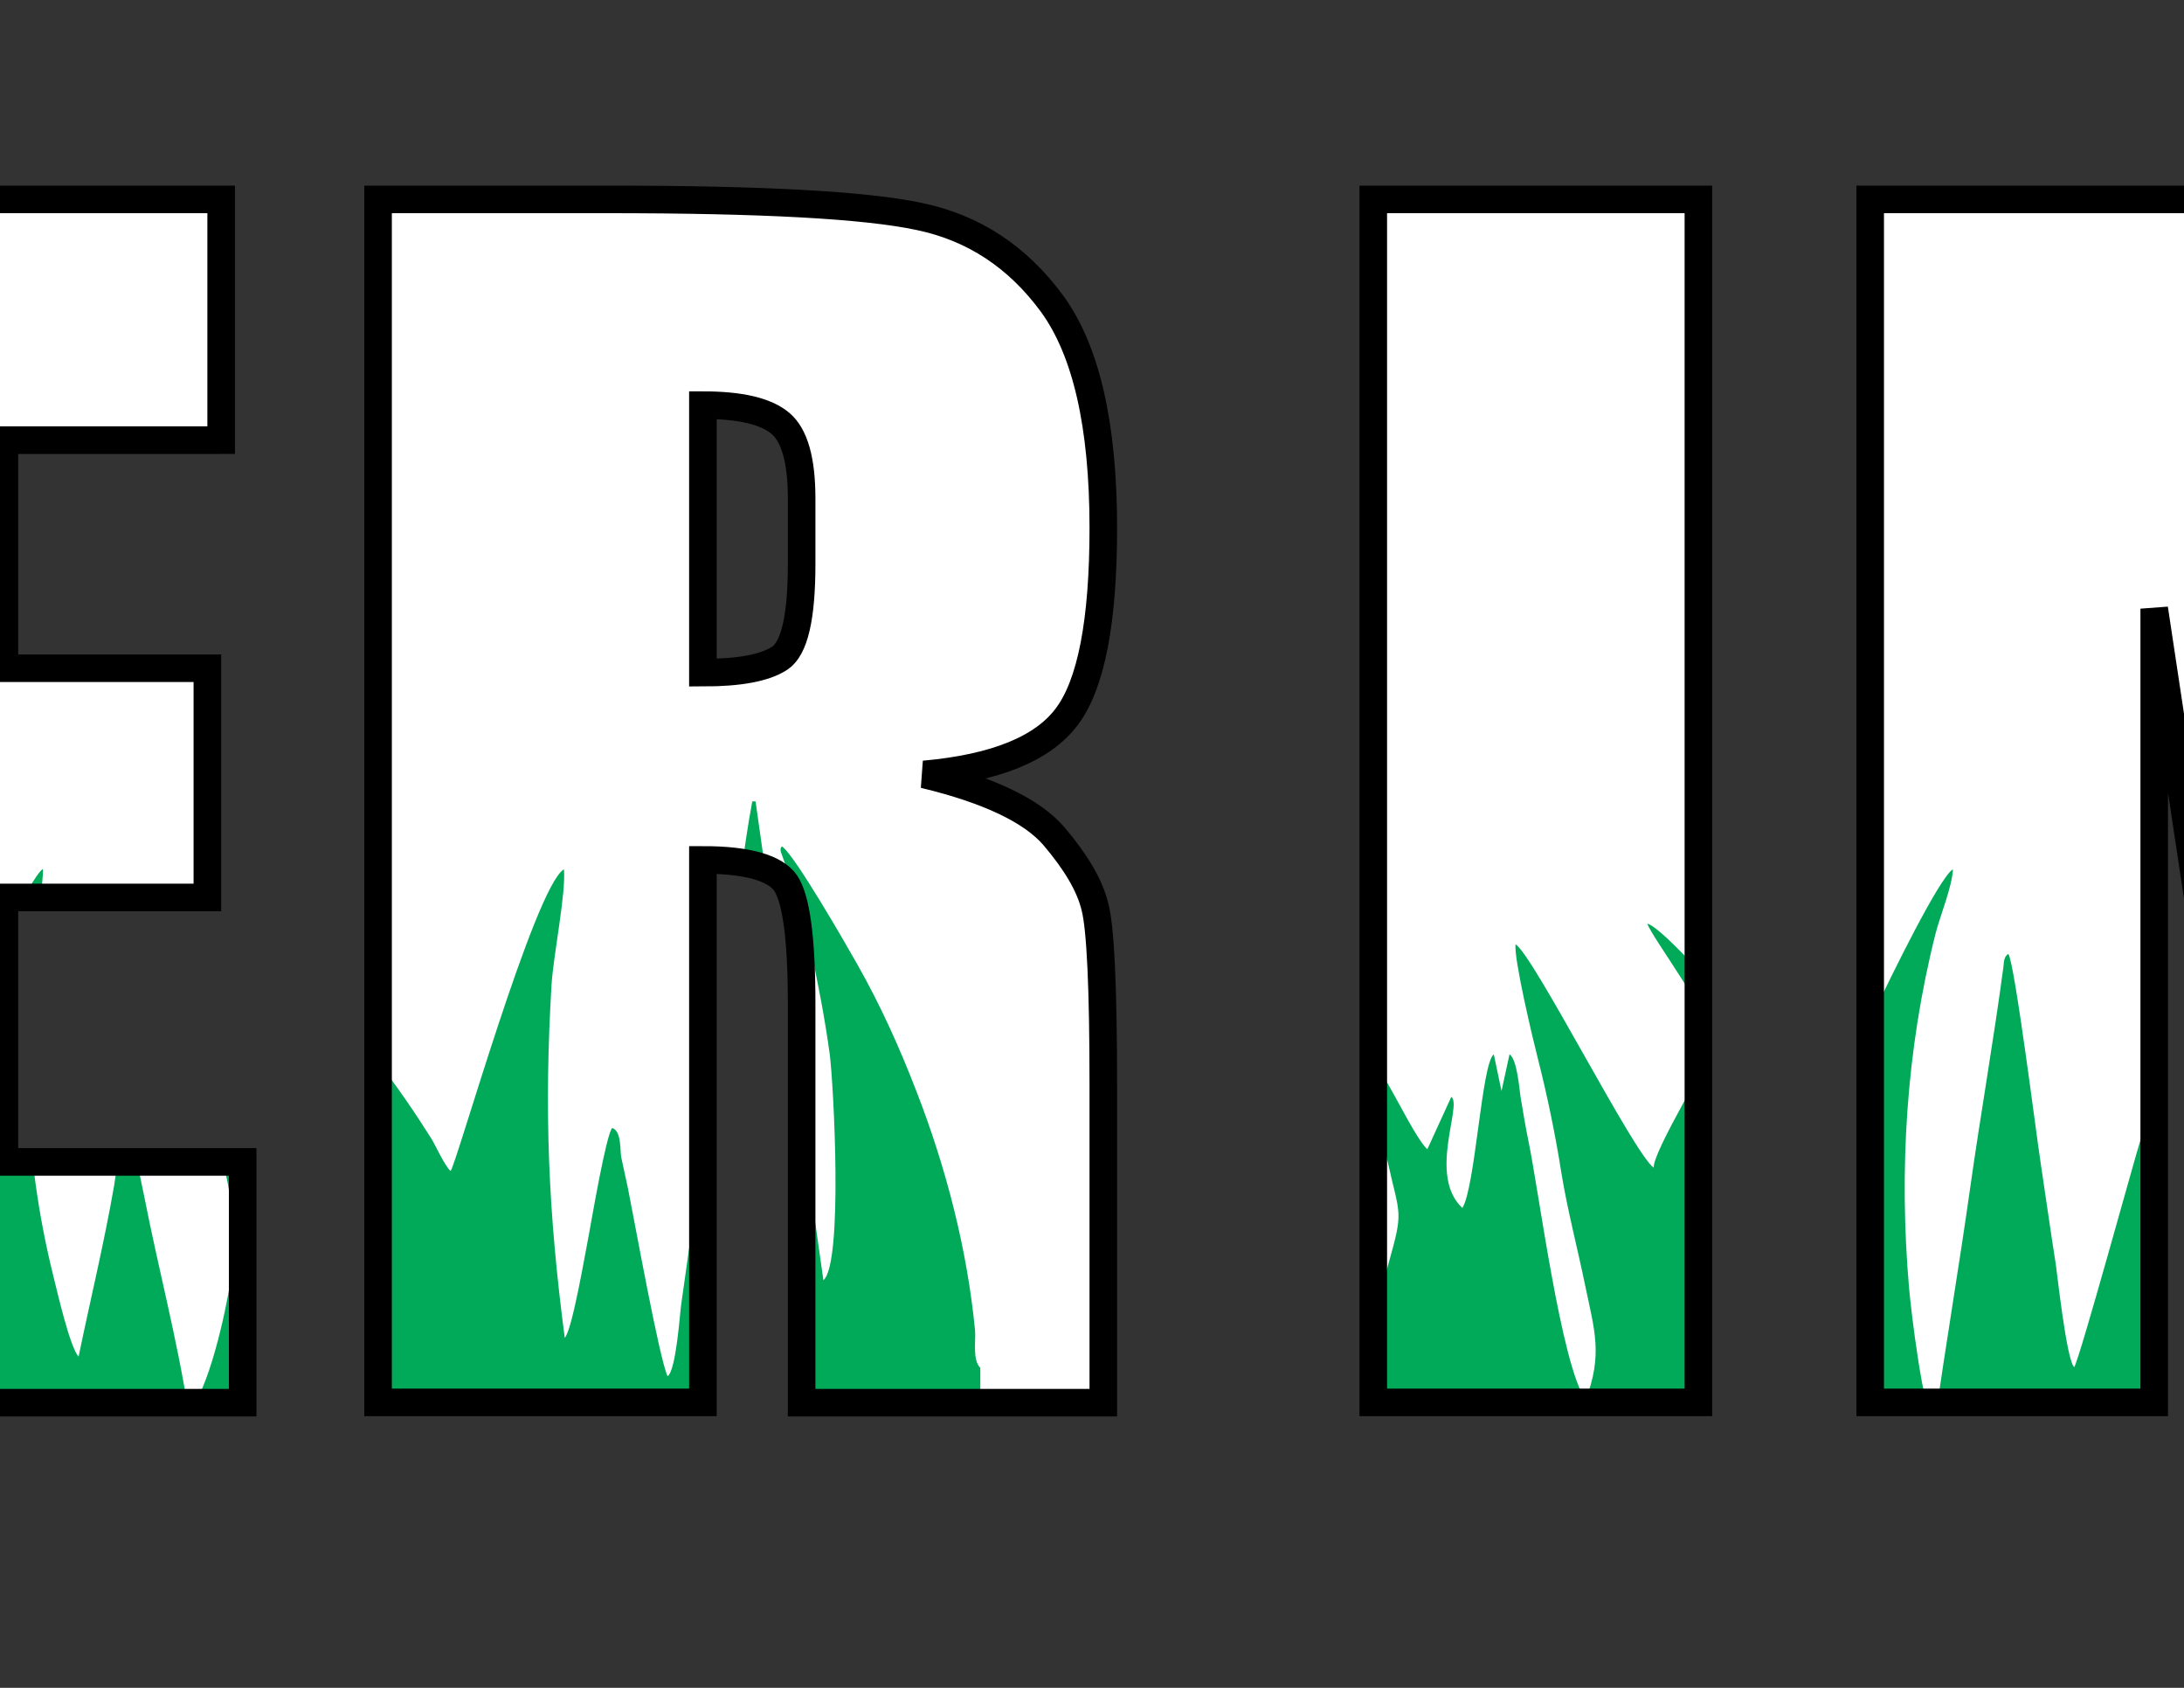 <?xml version="1.0" encoding="utf-8"?>
<!-- Generator: Adobe Illustrator 19.2.0, SVG Export Plug-In . SVG Version: 6.00 Build 0)  -->
<svg version="1.1" id="Layer_1" xmlns="http://www.w3.org/2000/svg" xmlns:xlink="http://www.w3.org/1999/xlink" x="0px" y="0px"
	 viewBox="0 0 792 612" style="enable-background:new 0 0 792 612;" xml:space="preserve">
<rect x="0" y="0" width="792" height="612" fill="#333333" stroke="none"/>
<style type="text/css">
	.st0{fill:#FFFFFF;}
	.st1{clip-path:url(#SVGID_2_);fill-rule:evenodd;clip-rule:evenodd;fill:#00AA59;}
	.st2{fill:none;stroke:#000000;stroke-width:10;stroke-miterlimit:2.613;}
	.st3{clip-path:url(#SVGID_4_);fill-rule:evenodd;clip-rule:evenodd;fill:#00AA59;}
	.st4{fill:#00AA59;}
</style>
<path class="st0" d="M-1332.9,232.9h-117.8v-39.6c0-24.9-1.1-40.6-3.3-46.9c-2.3-6.3-7.5-9.4-16-9.4c-7.4,0-12.2,2.7-14.9,8.1
	c-2.6,5.3-3.9,19.2-3.9,41.5v209.3c0,19.6,1.3,32.5,3.9,38.7c2.7,6.2,7.8,9.3,15.7,9.3c8.6,0,14.4-3.5,17.6-10.5
	c3.1-7.1,4.6-20.7,4.6-41v-51.7h-23.8v-66.3h137.9v234.2h-74.1l-10.9-31.3c-8,13.5-18.1,23.5-30.4,30.4
	c-12.2,6.7-26.7,10.1-43.3,10.1c-19.8,0-38.3-4.7-55.5-13.9c-17.3-9.3-30.4-20.7-39.4-34.4c-9-13.6-14.5-28-16.8-43
	c-2.2-15-3.3-37.5-3.3-67.5V229.4c0-41.7,2.3-71.9,7-90.8c4.7-18.9,18.1-36.2,40.2-51.9c22.1-15.7,50.6-23.6,85.8-23.6
	c34.5,0,63.1,6.8,85.9,20.5c22.7,13.6,37.6,29.9,44.5,48.7c6.9,18.8,10.3,46,10.3,81.8V232.9L-1332.9,232.9z M-1272.1,72.3h83.4
	c55.6,0,93.2,2,112.9,6.2c19.7,4.1,35.7,14.7,48.1,31.6c12.4,17,18.6,44.1,18.6,81.3c0,33.9-4.4,56.7-13.2,68.4
	c-8.7,11.7-26,18.7-51.8,21c23.3,5.6,39.1,13.1,47.1,22.4c7.9,9.3,13,17.8,14.9,25.7c2,7.8,3,29.3,3,64.6v115.1h-109.4V363.6
	c0-23.4-2-37.8-5.8-43.4c-3.8-5.5-13.9-8.4-30-8.4v196.7h-117.9V72.3L-1272.1,72.3z M-1154.3,146.9v97c13.2,0,22.4-1.7,27.8-5.2
	c5.3-3.5,8-14.9,8-34.1v-23.9c0-13.9-2.6-22.9-7.7-27.2C-1131.3,149.1-1140.7,146.9-1154.3,146.9L-1154.3,146.9z M-948.3,72.3h196.5
	v87.3h-78.6v82.7h73.6v83.1h-73.6v95.9h86.4v87.3h-204.3V72.3L-948.3,72.3z M-695,72.3h196.5v87.3h-78.6v82.7h73.6v83.1h-73.6v95.9
	h86.4v87.3H-695V72.3L-695,72.3z M-178.7,72.3v436.2h-103.3l-61.3-198.3v198.3h-98.5V72.3h98.5l66.1,196.5V72.3H-178.7L-178.7,72.3z
	 M-116.2,72.3H80.2v87.3H1.6v82.7h73.6v83.1H1.6v95.9h86.4v87.3h-204.3V72.3L-116.2,72.3z M137.1,72.3h83.4c55.6,0,93.2,2,112.9,6.2
	c19.7,4.1,35.7,14.7,48.1,31.6c12.4,17,18.6,44.1,18.6,81.3c0,33.9-4.4,56.7-13.2,68.4c-8.7,11.7-26,18.7-51.8,21
	c23.3,5.6,39.1,13.1,47.1,22.4c7.9,9.3,13,17.8,14.9,25.7c2,7.8,3,29.3,3,64.6v115.1H290.7V363.6c0-23.4-2-37.8-5.8-43.4
	c-3.8-5.5-13.9-8.4-30-8.4v196.7H137.1V72.3L137.1,72.3z M254.9,146.9v97c13.2,0,22.4-1.7,27.8-5.2c5.4-3.5,8-14.9,8-34.1v-23.9
	c0-13.9-2.6-22.9-7.7-27.2C277.8,149.1,268.5,146.9,254.9,146.9L254.9,146.9z"/>
<g>
	<defs>
		<path id="SVGID_1_" d="M-1332.9,232.9h-117.8v-39.6c0-24.9-1.1-40.6-3.3-46.9c-2.3-6.3-7.5-9.4-16-9.4c-7.4,0-12.2,2.7-14.9,8.1
			c-2.6,5.3-3.9,19.2-3.9,41.5v209.3c0,19.6,1.3,32.5,3.9,38.7c2.7,6.2,7.8,9.3,15.7,9.3c8.6,0,14.4-3.5,17.6-10.5
			c3.1-7.1,4.6-20.7,4.6-41v-51.7h-23.8v-66.3h137.9v234.2h-74.1l-10.9-31.3c-8,13.5-18.1,23.5-30.4,30.4
			c-12.2,6.7-26.7,10.1-43.3,10.1c-19.8,0-38.3-4.7-55.5-13.9c-17.3-9.3-30.4-20.7-39.4-34.4c-9-13.6-14.5-28-16.8-43
			c-2.2-15-3.3-37.5-3.3-67.5V229.4c0-41.7,2.3-71.9,7-90.8c4.7-18.9,18.1-36.2,40.2-51.9c22.1-15.7,50.6-23.6,85.8-23.6
			c34.5,0,63.1,6.8,85.9,20.5c22.7,13.6,37.6,29.9,44.5,48.7c6.9,18.8,10.3,46,10.3,81.8V232.9L-1332.9,232.9z M-1272.1,72.3h83.4
			c55.6,0,93.2,2,112.9,6.2c19.7,4.1,35.7,14.7,48.1,31.6c12.4,17,18.6,44.1,18.6,81.3c0,33.9-4.4,56.7-13.2,68.4
			c-8.7,11.7-26,18.7-51.8,21c23.3,5.6,39.1,13.1,47.1,22.4c7.9,9.3,13,17.8,14.9,25.7c2,7.8,3,29.3,3,64.6v115.1h-109.4V363.6
			c0-23.4-2-37.8-5.8-43.4c-3.8-5.5-13.9-8.4-30-8.4v196.7h-117.9V72.3L-1272.1,72.3z M-1154.3,146.9v97c13.2,0,22.4-1.7,27.8-5.2
			c5.3-3.5,8-14.9,8-34.1v-23.9c0-13.9-2.6-22.9-7.7-27.2C-1131.3,149.1-1140.7,146.9-1154.3,146.9L-1154.3,146.9z M-948.3,72.3
			h196.5v87.3h-78.6v82.7h73.6v83.1h-73.6v95.9h86.4v87.3h-204.3V72.3L-948.3,72.3z M-695,72.3h196.5v87.3h-78.6v82.7h73.6v83.1
			h-73.6v95.9h86.4v87.3H-695V72.3L-695,72.3z M-178.7,72.3v436.2h-103.3l-61.3-198.3v198.3h-98.5V72.3h98.5l66.1,196.5V72.3H-178.7
			L-178.7,72.3z M-116.2,72.3H80.2v87.3H1.6v82.7h73.6v83.1H1.6v95.9h86.4v87.3h-204.3V72.3L-116.2,72.3z M137.1,72.3h83.4
			c55.6,0,93.2,2,112.9,6.2c19.7,4.1,35.7,14.7,48.1,31.6c12.4,17,18.6,44.1,18.6,81.3c0,33.9-4.4,56.7-13.2,68.4
			c-8.7,11.7-26,18.7-51.8,21c23.3,5.6,39.1,13.1,47.1,22.4c7.9,9.3,13,17.8,14.9,25.7c2,7.8,3,29.3,3,64.6v115.1H290.7V363.6
			c0-23.4-2-37.8-5.8-43.4c-3.8-5.5-13.9-8.4-30-8.4v196.7H137.1V72.3L137.1,72.3z M254.9,146.9v97c13.2,0,22.4-1.7,27.8-5.2
			c5.4-3.5,8-14.9,8-34.1v-23.9c0-13.9-2.6-22.9-7.7-27.2C277.8,149.1,268.5,146.9,254.9,146.9L254.9,146.9z"/>
	</defs>
	<clipPath id="SVGID_2_">
		<use xlink:href="#SVGID_1_"  style="overflow:visible;"/>
	</clipPath>
	<path class="st1" d="M-1456.3,479c-4.7-6.3-9-13-13.4-19.4c-3.6-5.3-3.1-6-3.1-12c0-22,3.3-40.3,7-62c6.4,7.4,11.3,34.5,12.6,44.4
		C-1451.5,444.4-1451.6,465-1456.3,479L-1456.3,479z M-872.8,479.9c-1.2-7.3,0-27.5,5.7-32.6L-872.8,479.9L-872.8,479.9z
		 M-41.8,479.8c0.6-1.5-7-43.8-7.9-49.3c-2.2-12.9-2.4-11.1,8-21.7c4.9-5,13.6-13.2,19.8-16.9c-1.1,6.7-4.7,14.5-6.6,21.3
		C-35.4,437.9-37.4,455-41.8,479.8L-41.8,479.8z M-828,472.4c-0.7-9.1-3.1-18.3-4.3-27.4c-0.6-4.7-7.8-36.5-5.2-39.5
		c3.9-4.5,28.6-24.2,34-26.6c-0.6,6.1-5.9,16.3-7.9,22.8c-2.4,7.7-4.8,15.2-6.6,23c-1.8,7.7-3.7,15.7-5.3,23.5
		c-0.9,4.2-1.4,8.3-2.1,12.5l-1.6,10.3C-827.6,472.3-827.3,471.8-828,472.4L-828,472.4z M-1617.2,535.5v128.1H355.5V496
		c-2.9-3-1.6-9.6-1.9-13.5c-2.8-29.1-10.4-59-21.5-87.4c-6-15.5-12.9-30.8-21.3-45.6c-3.5-6.2-22.4-39.2-27.2-42.6
		c-0.7,0.6-0.6,1.2-0.4,2.1l2.4,6.7c3,9.2,6.1,18.1,8.2,27.6c2.8,13,5.3,25.8,7.1,39c1.4,10.9,4.9,75.8-2.3,81.9L274,290.6h-1.2
		c-3.2,17.2-5.1,35.1-7.4,52.3c-2.4,17.5-5,34.8-7.4,52.3l-11,78c-0.4,2.5-1.8,23.8-4.9,25.8c-3-6.1-12.2-57.4-14.4-68.2
		c-0.8-3.6-1.6-7.5-2.4-11.1c-0.5-2.2,0.2-9.6-3.3-10.7c-2.2,2.5-7.4,33-8.4,38.4c-1.2,5.9-6,34.7-8.8,37.7
		c-6-45.6-7.5-82.5-4.8-127.9c0.7-11.1,5.3-33.3,4.5-42c-10.6,6.3-39.2,107.7-41.1,109.4c-2.1-1.8-5.4-9.2-7-11.8
		c-11.9-18.9-25.5-37.1-42.6-55c-3.4-3.6-17.5-18-21.3-19.7c-0.1,2.4,7.4,12,9.3,15.1c3,4.8,6.2,9.9,8.9,15
		c11.3,21.8,20.3,44.3,22.8,66.9c0.6,5.6,4.2,33.7,1.1,36.8c-1.2-2-1.9-8.3-2.5-10.8c-12-45.6-47.6-88.8-103.4-125.5
		c-0.9-0.6-1.6-1.1-2.6-1.7c-2.1-1.2-0.7-0.8-3.1-1.2c1.5,2.5,6.3,6.4,9.1,9.2c37.6,38,57.6,80.9,51.3,123.5
		c-1.4,9.6-7.9,39.8-15.1,46.2c-4.1-26.3-10.8-51.3-15.9-77.3l-4-19.3c-0.3-1.7-0.2-4.5-2.1-5.9c-2.5,2.1-4.3,17.1-4.9,20.7
		c-3.6,20.8-8.6,41.3-12.9,62.1c-3.2-3.4-7.9-24.3-9.3-29.8c-5.3-21.5-8.3-43.1-9-64.9c-0.3-8.5-0.9-17.2-0.2-25.7
		c0.3-3.5,2.8-3.5,5.2-5.7c-3.1,0.3-1.6,0.3-4.9,1.1c-0.2-6.4,6.1-51,5.2-51.8c-5,3.8-21.8,39.6-25,46.9c-1.9,4.3-3.5,8.1-5.3,12.4
		c-3,7.2-2.4,5.3-10.6,9.7c-4.9,2.6-9.8,5.1-14.7,7.7c-3.3,1.8-10.3,6.8-14.9,7.5c-0.1-1.1-6.9-51.5-9.6-53.3
		c-2.5,2.2-9.1,53-10.6,60.5c-1.8,8.9-0.5,6.2-9,12.4c-9,6.5-17.3,13.5-25,20.5c-2.8,2.5-8.1,9.1-10.9,10.8
		c-1.4-1.7-3.6-10.1-4.4-12.5c-5.3-15.7-30.9-77.8-39.8-84.2c-1.2,0.9,4.9,30,5.6,34.1c1.8,11.7,2.4,23.8,3.4,35.8
		c0.2,2.9,0.8,68-4.8,72.7l-1.4-2.2c-2.3-6.6-4.2-21.2-5.7-28.2l-18.5-91.8c-3.4,2.1-5.1,19-5.6,21.5c-3.9,18.1-6.8,36.4-11,54.5
		c-0.4,1.8-0.7,3.5-1,5.4c-0.2,1.3-0.2,2.7-1.1,4c-0.6,0.9-0.5,0.7-1.4,1.2l0.7-129.2c-3.5,2.1-3.7,7.7-4.6,10.5
		c-7.7,24-14.7,48.2-23.5,72c-5.1,13.8-9,27.4-13.5,41.4c-2.6,8-8.9,30.6-12.4,38.4c0,0-0.7,1.2-0.7,1.2c-0.7,0.8-0.6,0.7-1.3,1.1
		l-25.5-150c-2.6,0.6-1.9,3-2.1,4.8c-1.6,12.8-4.1,25.3-6.4,38c-8,42.7-13.3,85.9-21.8,128.6l-4.1-12.5c-7.4-30.2-8.9-60.5-7.7-90.9
		c1.2-31.6,8.4-62.3,18.3-93.4c0.5-1.7,2.1-3.9,0.4-5.4c-17.1,26-32.6,53.2-43.6,80.3c-3.7,9-6.4,18.7-10.4,28.1
		c-9.1-7.5-6.4-19.7-7.1-29.7c-0.7-10.5-0.4-21.5-0.4-32.2c0-6.7,3.7-62.2,2.9-62.9c-2.7,1.9-13.9,35.3-15.5,40.6
		c-2.4,7.8-10.7,36.8-13.2,42c-2.5-1.4-10.8-10.3-13-12.5c-12.5-12.4-27.2-24.3-42.5-35.8c-10.7-8.1-21.2-15.2-32.3-22l-35-20.4
		h-1.5c1.6,2.4,10.9,8.6,14.3,11.4c27.4,22.2,42.3,37.5,61.9,61.1c7,8.4,13.2,18.1,18.6,27.1c5.9,9.8,10.3,19.4,14.6,29.5
		c2.9,6.8,3.9,8.7,2.4,16c-3.3,16.5-5.8,33.2-8.1,49.8c-0.7,5.3-1.9,31.8-4.1,34.2l-1.5-3c-0.3-1-0.4-2-0.6-3.1l-9.2-41.5
		c-1.1-5.6-8.9-45.5-11.3-47.4c-0.2,0.1-0.3,0.3-0.4,0.4c-0.1,0.1-0.3,0.3-0.3,0.4c-1.2,1.7-1.2,3.8-1.6,5.7l-21.9,98.1
		c-4.9-8.9-5.7-27.1-5.6-37.4c0.4-28.8,10.9-58,32-84.7c2.9-3.7,10-11.2,11.1-14.4c-8.3,2.7-31,24.3-37.5,30.9
		c-2.5,2.6-8.9,8.2-10.7,10.4l0.7-99.9c-3.5,1.8-15.3,34.7-17.6,40.3l-48.2,116.9c-0.5,1.2-1.5,3.6-2.9,4.6
		c-5.1-6.9-3.2-61.4-2.1-74.6c0.6-7.2,2.9-17.3,2.1-24.1c-6.6,3.6-26.3,53.8-30.1,64.4c-2.1,5.9-4.4,17.1-7.6,22.2
		c-5.4-5.5-41.3-123.8-46.3-128.5c-2.8,7.5,2.5,67.3-0.3,78.7c-2.4-2.4-5.3-10-7.1-13.2c-7.3-12.8-15.7-25.3-24.8-37.5
		c-5.2-7.1-35-41.7-42.8-45.2c-0.1,1.9,12.6,20.7,14.9,24.6c9.8,17.3,17.2,34.7,21.7,52.7c2.1,8.5,5.7,20.5,5,28.9
		c-8-21.3-23.7-43.2-40.3-61.2c-7.4-8-50.2-47.2-63.4-50.4c1.4,2.6,7.1,7.3,9.8,10c9.8,10,17.7,19.8,25.1,30.4
		c21.7,31.1,29.7,65.9,24.2,99c-1.6,9.7-10.9,41.1-18.7,47.6c-0.1-0.1-0.3-0.3-0.3-0.4c-0.1-0.1-0.2-0.3-0.3-0.4
		c-1-1.7-4.3-19.5-5.8-27c-1-4.9-15.3-81.1-18.2-82.9c-5.7,5.7-6.6,49.3-13,57.7c-2.2-12.1-5.6-24.1-7.4-36.5
		c-3.6-25.8-4.6-52.2-2-78c0.7-7.2,5.2-33.1,5-37.1c-5.4,2.7-23.3,41.6-24.3,44.1c-1.6,3.7-2.9,7.8-4.9,11.5
		c-1.4,2.5-22.1,11.9-27.2,14.5c-3.1,1.6-10.9,5.8-14.1,6.8l-5.8-35.2c-0.4-2-0.7-4-1-6c-0.2-1.5,0.1-3.8-1.7-4.9
		c-2.6,2.2-4.9,26-5.7,30.6c-0.9,5.3-1.7,10.3-2.7,15.6c-0.8,4.4,0.1,10.2-5.7,13.6c-15.5,9.2-30.1,19.5-41.4,30.5
		c-3.1,3-7.7,8.3-11.1,10.8c-2.6-9.3,2.7-72.5,1.8-73.2c-5.3,4-23.8,50.3-27.1,58.7c-7.9,20.3-14.6,42.1-18.7,63.1
		c-1.8-6.6-2-13.6-3.3-20.2c-1.2-6-4-14.9-3.4-20.6c1.5-13.1,5.6-26.7,11.2-39c8-17.5,19.6-34,34.6-50c1.9-2,13.9-13.5,14.4-14.9
		c-5.6,0.9-34.4,23.7-40.7,28.9c-9.5,7.8-17.7,16.4-25.7,24.7c-2.4,2.5-4.9,6.1-7.6,8.2c-3.5-4.9-7.5-17.9-10.2-23.8
		c-3.6-7.7-7.2-15.4-11.6-23.1c-1.9-3.4-22.2-40.6-28.1-43.8c-1.3,1.6,5.6,19.4,6.7,23.1c2.3,7.7,4.3,15.7,6,23.7
		c4.7,21.7,10.9,80.4,4.3,103.1c-2.3,7.9-4.8,16.2-5.6,24.4c-0.9,9.5-1.8,15.2-4.7,24.1c-6.6-25.3-24.2-163.6-29.3-168
		c-2,1.7-12.1,66.6-13.2,74.4c-1.8,12.5-4.8,25-6.3,37.5c-1.5,11.8-3.3,25.7-6.7,37.4c-10.7-27-17.9-55.1-27.5-82.2l-23.9-71.8
		c-0.9-2.7-0.6-8.4-4.7-9.9l0.6,102.7c-2.8-3.9-4.4-8-7-12.1c-7.4-11.8-15.6-23.3-25.3-34.7c-6.1-7.2-36.6-38.6-44.3-41.3l19.5,29
		c5.8,9.8,11.2,20.9,14.7,31.4c8,24.3,10.9,46.7,7.3,72.1c-2.5-4-3.3-12.9-4.5-17.7c-7.1-28-18.1-55.8-33-82.8
		c-4.9-8.9-11.6-22.4-18.4-30.5c-1.7,0.8-1-0.8-1.3,1.9c-0.3,2.8,2.9,12,3.5,14.8c1.3,5.5,2.2,11.2,3,16.7
		c3.9,27.3,6,78.2-3.8,104.5l-24-117.7l-0.7,0.6c-0.7,0.8-0.5-0.1-1,1.8c-3.7,13.3-5.4,28.6-8.3,41.9c-1.4,6.6-6.6,40.9-9.4,44.3
		c-1.6-15,2.6-129.1-0.1-131.5c-2.7,1.9-24.5,73.6-27.6,82.3c-2.3,6.6-24.5,78.8-26.9,82.3c-3.1-2.2-7-35-7.5-37.3
		c-2.3-12.7-4.1-24.9-6.3-37.5c-1.5-9-10.4-71.8-13-75c-1.9,0.9-1.8,3.2-2,4.8c-4,26.9-9.3,53.5-13.6,80.4
		c-4.5,28.4-9.9,56.9-14.5,85.5c-4.6-4.3-9.5-41.5-10.3-49.5c-4.2-42.7-1.2-86.2,10.8-128.6c1.9-6.6,6.8-16.9,7-23.3
		c-5.5,2.8-25.9,40.3-29.7,47.4c-4.3,8.1-8.3,16.4-11.9,24.9c-1.8,4.2-8.7,23.7-10.8,25.5l-1.6-1.4c-0.4-0.5-0.7-1-1-1.5
		c-7.8-13.2-17.1-26-28.8-38.5c-5.5-5.9-33.8-35.1-40.4-36.7c1.4,4.5,28,35.8,26.8,43.9c-0.7,4.3-24.7,38.7-24.2,44.6
		c-8.1-5-48.8-76.9-56.2-81c-0.8,5.1,7.1,34.5,9,41.5c3.8,13.3,7.1,27.9,9.6,41.3c2.4,13.6,6.6,27.5,9.8,41.2
		c3.7,15.8,7.2,24.9,0.2,41.2c-10-12.9-18.9-75.4-23.3-93.7c-1.2-5.3-2.3-10.9-3.2-16.2c-0.4-2.4-1.3-13.7-4.5-15.4l-3.2,13.3
		l-3.2-13.3c-4.9,3.1-7.5,48.3-12.8,55.7c-14.1-11.8,0.2-37.3-4.5-40.3l-9.8,19c-6.1-5-18.9-31.6-24.9-34.5c0.5,10,6,27.9,8.6,38.5
		c5.2,20.8,6.7,17.7,0.3,37.9c-6,19-9.8,38-13.2,57.2C-1615.2,520.3-1614.5,532.7-1617.2,535.5L-1617.2,535.5z"/>
</g>
<path class="st2" d="M-1332.9,232.9h-117.8v-39.6c0-24.9-1.1-40.6-3.3-46.9c-2.3-6.3-7.5-9.4-16-9.4c-7.4,0-12.2,2.7-14.9,8.1
	c-2.6,5.3-3.9,19.2-3.9,41.5v209.3c0,19.6,1.3,32.5,3.9,38.7c2.7,6.2,7.8,9.3,15.7,9.3c8.6,0,14.4-3.5,17.6-10.5
	c3.1-7.1,4.6-20.7,4.6-41v-51.7h-23.8v-66.3h137.9v234.2h-74.1l-10.9-31.3c-8,13.5-18.1,23.5-30.4,30.4
	c-12.2,6.7-26.7,10.1-43.3,10.1c-19.8,0-38.3-4.7-55.5-13.9c-17.3-9.3-30.4-20.7-39.4-34.4c-9-13.6-14.5-28-16.8-43
	c-2.2-15-3.3-37.5-3.3-67.5V229.4c0-41.7,2.3-71.9,7-90.8c4.7-18.9,18.1-36.2,40.2-51.9c22.1-15.7,50.6-23.6,85.8-23.6
	c34.5,0,63.1,6.8,85.9,20.5c22.7,13.6,37.6,29.9,44.5,48.7c6.9,18.8,10.3,46,10.3,81.8V232.9L-1332.9,232.9z M-1272.1,72.3h83.4
	c55.6,0,93.2,2,112.9,6.2c19.7,4.1,35.7,14.7,48.1,31.6c12.4,17,18.6,44.1,18.6,81.3c0,33.9-4.4,56.7-13.2,68.4
	c-8.7,11.7-26,18.7-51.8,21c23.3,5.6,39.1,13.1,47.1,22.4c7.9,9.3,13,17.8,14.9,25.7c2,7.8,3,29.3,3,64.6v115.1h-109.4V363.6
	c0-23.4-2-37.8-5.8-43.4c-3.8-5.5-13.9-8.4-30-8.4v196.7h-117.9V72.3L-1272.1,72.3z M-1154.3,146.9v97c13.2,0,22.4-1.7,27.8-5.2
	c5.3-3.5,8-14.9,8-34.1v-23.9c0-13.9-2.6-22.9-7.7-27.2C-1131.3,149.1-1140.7,146.9-1154.3,146.9L-1154.3,146.9z M-948.3,72.3h196.5
	v87.3h-78.6v82.7h73.6v83.1h-73.6v95.9h86.4v87.3h-204.3V72.3L-948.3,72.3z M-695,72.3h196.5v87.3h-78.6v82.7h73.6v83.1h-73.6v95.9
	h86.4v87.3H-695V72.3L-695,72.3z M-178.7,72.3v436.2h-103.3l-61.3-198.3v198.3h-98.5V72.3h98.5l66.1,196.5V72.3H-178.7L-178.7,72.3z
	 M-116.2,72.3H80.2v87.3H1.6v82.7h73.6v83.1H1.6v95.9h86.4v87.3h-204.3V72.3L-116.2,72.3z M137.1,72.3h83.4c55.6,0,93.2,2,112.9,6.2
	c19.7,4.1,35.7,14.7,48.1,31.6c12.4,17,18.6,44.1,18.6,81.3c0,33.9-4.4,56.7-13.2,68.4c-8.7,11.7-26,18.7-51.8,21
	c23.3,5.6,39.1,13.1,47.1,22.4c7.9,9.3,13,17.8,14.9,25.7c2,7.8,3,29.3,3,64.6v115.1H290.7V363.6c0-23.4-2-37.8-5.8-43.4
	c-3.8-5.5-13.9-8.4-30-8.4v196.7H137.1V72.3L137.1,72.3z M254.9,146.9v97c13.2,0,22.4-1.7,27.8-5.2c5.4-3.5,8-14.9,8-34.1v-23.9
	c0-13.9-2.6-22.9-7.7-27.2C277.8,149.1,268.5,146.9,254.9,146.9L254.9,146.9z"/>
<path class="st0" d="M615.9,72.3v436.2H498V72.3H615.9L615.9,72.3z M1041.9,72.3v436.2h-103V214l-41.2,294.5h-73.1l-43.4-287.8
	v287.8h-103V72.3h152.5c4.5,26.2,9.2,57.1,14.2,92.7l16.2,111l26.8-203.7H1041.9L1041.9,72.3z M1307.8,72.3l67.4,436.2h-120.6
	l-5.8-78.5h-42.3l-7,78.5h-122l59.9-436.2H1307.8L1307.8,72.3z M1245.4,352.8c-6-49.4-11.9-110.5-18-183
	c-11.9,83.4-19.4,144.4-22.4,183H1245.4L1245.4,352.8z M1680.8,232.9h-117.8v-39.6c0-24.9-1.1-40.6-3.3-46.9
	c-2.3-6.3-7.5-9.4-16-9.4c-7.4,0-12.2,2.7-14.9,8.1c-2.6,5.3-3.9,19.2-3.9,41.5v209.3c0,19.6,1.3,32.5,3.9,38.7
	c2.7,6.2,7.8,9.3,15.7,9.3c8.6,0,14.4-3.5,17.6-10.5c3.1-7.1,4.6-20.7,4.6-41v-51.7h-23.8v-66.3h137.9v234.2h-74.1l-10.9-31.3
	c-8,13.5-18.1,23.5-30.4,30.4c-12.2,6.7-26.7,10.1-43.3,10.1c-19.8,0-38.3-4.7-55.5-13.9c-17.3-9.3-30.4-20.7-39.4-34.4
	c-9-13.6-14.5-28-16.8-43c-2.2-15-3.3-37.5-3.3-67.5V229.4c0-41.7,2.3-71.9,7-90.8c4.7-18.9,18.1-36.2,40.2-51.9
	c22.1-15.7,50.6-23.6,85.8-23.6c34.5,0,63.1,6.8,85.9,20.5c22.7,13.6,37.6,29.9,44.5,48.7c6.9,18.8,10.3,46,10.3,81.8V232.9
	L1680.8,232.9z M1741.7,72.3h196.5v87.3h-78.6v82.7h73.6v83.1h-73.6v95.9h86.4v87.3h-204.3V72.3L1741.7,72.3z M2244.6,204.3h-109.4
	V172c0-15.1-1.4-24.7-4.2-28.9c-2.8-4.1-7.4-6.2-14-6.2c-7.1,0-12.4,2.8-16,8.4c-3.6,5.5-5.4,14-5.4,25.3c0,14.5,2,25.6,6.1,32.9
	c3.9,7.4,15.1,16.2,33.3,26.7c52.4,30,85.4,54.5,99.1,73.8c13.7,19.2,20.4,50.2,20.4,93c0,31.1-3.8,54-11.4,68.7
	c-7.5,14.7-22.2,27.1-43.7,37.1c-21.7,9.9-46.8,15-75.6,15c-31.5,0-58.5-5.8-80.7-17.3c-22.4-11.5-37-26.1-43.8-43.9
	c-6.9-17.8-10.3-43-10.3-75.8v-28.5h109.4v53.1c0,16.4,1.5,26.9,4.6,31.5c3.2,4.6,8.6,7,16.4,7c7.8,0,13.7-2.9,17.5-8.9
	c3.8-5.9,5.7-14.7,5.7-26.4c0-25.7-3.6-42.5-10.9-50.4c-7.4-7.9-25.9-21.1-55.1-39.5c-29.3-18.8-48.7-32.3-58.3-40.7
	c-9.5-8.5-17.4-20.1-23.6-35c-6.3-14.9-9.4-33.9-9.4-57.1c0-33.4,4.4-57.8,13.3-73.3c8.8-15.5,23.1-27.5,42.9-36.2
	c19.8-8.6,43.7-13.1,71.6-13.1c30.7,0,56.7,4.8,78.2,14.3c21.6,9.6,35.8,21.5,42.9,36.1c7,14.4,10.4,39,10.4,73.7V204.3
	L2244.6,204.3z"/>
<g>
	<defs>
		<path id="SVGID_3_" d="M615.9,72.3v436.2H498V72.3H615.9L615.9,72.3z M1041.9,72.3v436.2h-103V214l-41.2,294.5h-73.1l-43.4-287.8
			v287.8h-103V72.3h152.5c4.5,26.2,9.2,57.1,14.2,92.7l16.2,111l26.8-203.7H1041.9L1041.9,72.3z M1307.8,72.3l67.4,436.2h-120.6
			l-5.8-78.5h-42.3l-7,78.5h-122l59.9-436.2H1307.8L1307.8,72.3z M1245.4,352.8c-6-49.4-11.9-110.5-18-183
			c-11.9,83.4-19.4,144.4-22.4,183H1245.4L1245.4,352.8z M1680.8,232.9h-117.8v-39.6c0-24.9-1.1-40.6-3.3-46.9
			c-2.3-6.3-7.5-9.4-16-9.4c-7.4,0-12.2,2.7-14.9,8.1c-2.6,5.3-3.9,19.2-3.9,41.5v209.3c0,19.6,1.3,32.5,3.9,38.7
			c2.7,6.2,7.8,9.3,15.7,9.3c8.6,0,14.4-3.5,17.6-10.5c3.1-7.1,4.6-20.7,4.6-41v-51.7h-23.8v-66.3h137.9v234.2h-74.1l-10.9-31.3
			c-8,13.5-18.1,23.5-30.4,30.4c-12.2,6.7-26.7,10.1-43.3,10.1c-19.8,0-38.3-4.7-55.5-13.9c-17.3-9.3-30.4-20.7-39.4-34.4
			c-9-13.6-14.5-28-16.8-43c-2.2-15-3.3-37.5-3.3-67.5V229.4c0-41.7,2.3-71.9,7-90.8c4.7-18.9,18.1-36.2,40.2-51.9
			c22.1-15.7,50.6-23.6,85.8-23.6c34.5,0,63.1,6.8,85.9,20.5c22.7,13.6,37.6,29.9,44.5,48.7c6.9,18.8,10.3,46,10.3,81.8V232.9
			L1680.8,232.9z M1741.7,72.3h196.5v87.3h-78.6v82.7h73.6v83.1h-73.6v95.9h86.4v87.3h-204.3V72.3L1741.7,72.3z M2244.6,204.3
			h-109.4V172c0-15.1-1.4-24.7-4.2-28.9c-2.8-4.1-7.4-6.2-14-6.2c-7.1,0-12.4,2.8-16,8.4c-3.6,5.5-5.4,14-5.4,25.3
			c0,14.5,2,25.6,6.1,32.9c3.9,7.4,15.1,16.2,33.3,26.7c52.4,30,85.4,54.5,99.1,73.8c13.7,19.2,20.4,50.2,20.4,93
			c0,31.1-3.8,54-11.4,68.7c-7.5,14.7-22.2,27.1-43.7,37.1c-21.7,9.9-46.8,15-75.6,15c-31.5,0-58.5-5.8-80.7-17.3
			c-22.4-11.5-37-26.1-43.8-43.9c-6.9-17.8-10.3-43-10.3-75.8v-28.5h109.4v53.1c0,16.4,1.5,26.9,4.6,31.5c3.2,4.6,8.6,7,16.4,7
			c7.8,0,13.7-2.9,17.5-8.9c3.8-5.9,5.7-14.7,5.7-26.4c0-25.7-3.6-42.5-10.9-50.4c-7.4-7.9-25.9-21.1-55.1-39.5
			c-29.3-18.8-48.7-32.3-58.3-40.7c-9.5-8.5-17.4-20.1-23.6-35c-6.3-14.9-9.4-33.9-9.4-57.1c0-33.4,4.4-57.8,13.3-73.3
			c8.8-15.5,23.1-27.5,42.9-36.2c19.8-8.6,43.7-13.1,71.6-13.1c30.7,0,56.7,4.8,78.2,14.3c21.6,9.6,35.8,21.5,42.9,36.1
			c7,14.4,10.4,39,10.4,73.7V204.3L2244.6,204.3z"/>
	</defs>
	<clipPath id="SVGID_4_">
		<use xlink:href="#SVGID_3_"  style="overflow:visible;"/>
	</clipPath>
	<path class="st3" d="M633,479c-4.2-6.3-8-13-11.9-19.4c-3.3-5.3-2.8-6-2.8-12c0-22,2.9-40.3,6.2-62c5.7,7.4,10.1,34.5,11.2,44.4
		C637.3,444.4,637.2,465,633,479L633,479z M1153.2,479.9c-1-7.3,0-27.5,5.1-32.5L1153.2,479.9L1153.2,479.9z M1894.2,479.8
		c0.5-1.5-6.2-43.8-7.1-49.3c-1.9-12.9-2.1-11.1,7.2-21.7c4.4-5,12.1-13.2,17.7-16.9c-0.9,6.7-4.2,14.5-5.9,21.3
		C1899.9,437.9,1898.1,455,1894.2,479.8L1894.2,479.8z M1193.2,472.4c-0.6-9.1-2.8-18.3-3.9-27.4c-0.6-4.7-7-36.5-4.6-39.5
		c3.5-4.5,25.5-24.2,30.3-26.6c-0.5,6.1-5.3,16.3-7.1,22.8c-2.1,7.7-4.3,15.2-5.9,23c-1.6,7.7-3.3,15.7-4.7,23.5
		c-0.8,4.2-1.2,8.3-1.8,12.5l-1.5,10.3C1193.5,472.3,1193.8,471.8,1193.2,472.4L1193.2,472.4z M489.6,535.5v128.1h1758.8V496
		c-2.6-3-1.4-9.6-1.7-13.5c-2.5-29.1-9.3-59-19.1-87.4c-5.4-15.5-11.5-30.8-19-45.6c-3.1-6.2-20-39.2-24.3-42.6
		c-0.6,0.6-0.6,1.2-0.4,2.1l2.1,6.7c2.6,9.2,5.5,18.1,7.3,27.6c2.5,13,4.7,25.8,6.3,39c1.3,10.9,4.4,75.8-2,81.9l-21.9-173.7h-1.1
		c-2.8,17.2-4.6,35.1-6.6,52.3c-2.1,17.4-4.5,34.8-6.6,52.3l-9.8,78c-0.3,2.5-1.6,23.8-4.4,25.8c-2.7-6.1-10.8-57.4-12.9-68.2
		c-0.7-3.6-1.4-7.5-2.1-11.1c-0.4-2.2,0.2-9.6-3-10.7c-1.9,2.5-6.6,33-7.5,38.4c-1,5.9-5.4,34.7-7.8,37.7
		c-5.3-45.6-6.6-82.5-4.3-127.9c0.6-11.1,4.7-33.3,4-42c-9.4,6.3-34.9,107.7-36.6,109.4c-1.9-1.8-4.8-9.2-6.3-11.8
		c-10.6-18.9-22.7-37.1-38-55c-3-3.6-15.6-18-19-19.7c0,2.4,6.6,12,8.3,15.1c2.6,4.8,5.5,9.9,7.9,15c10.1,21.8,18.1,44.3,20.3,66.9
		c0.6,5.6,3.8,33.7,1,36.8c-1.1-2-1.7-8.3-2.2-10.8c-10.7-45.6-42.5-88.8-92.2-125.5c-0.8-0.6-1.4-1.1-2.4-1.7
		c-1.9-1.2-0.6-0.8-2.8-1.2c1.3,2.5,5.7,6.4,8.1,9.2c33.5,38,51.3,80.9,45.8,123.5c-1.3,9.6-7,39.8-13.5,46.2
		c-3.6-26.3-9.6-51.3-14.2-77.3l-3.6-19.3c-0.3-1.7-0.1-4.5-1.9-5.9c-2.2,2.1-3.8,17.1-4.4,20.7c-3.2,20.8-7.7,41.3-11.5,62.1
		c-2.8-3.4-7.1-24.3-8.3-29.8c-4.7-21.5-7.4-43.1-8.1-64.9c-0.2-8.5-0.8-17.2-0.2-25.7c0.2-3.5,2.5-3.5,4.7-5.7
		c-2.7,0.3-1.4,0.3-4.3,1.1c-0.1-6.4,5.5-51,4.7-51.8c-4.5,3.8-19.4,39.6-22.3,46.9c-1.7,4.3-3.1,8.1-4.7,12.4
		c-2.7,7.2-2.1,5.3-9.5,9.7c-4.4,2.6-8.7,5.1-13.1,7.7c-2.9,1.8-9.2,6.8-13.3,7.5c-0.1-1.1-6.2-51.5-8.6-53.3
		c-2.2,2.2-8.1,53-9.4,60.5c-1.6,9-0.4,6.2-8,12.4c-8,6.5-15.4,13.5-22.3,20.5c-2.5,2.5-7.2,9.1-9.7,10.8
		c-1.3-1.7-3.2-10.1-3.9-12.5c-4.7-15.7-27.5-77.8-35.5-84.2c-1.1,0.9,4.4,30,5,34.1c1.6,11.7,2.2,23.8,3,35.8
		c0.2,2.9,0.7,68-4.3,72.7l-1.2-2.3c-2.1-6.6-3.8-21.2-5.1-28.2l-16.5-91.8c-3,2.1-4.5,19-5,21.5c-3.5,18.1-6.1,36.4-9.8,54.5
		c-0.4,1.8-0.6,3.5-0.9,5.4c-0.2,1.3-0.2,2.7-1,4c-0.6,0.9-0.5,0.7-1.2,1.2l0.6-129.2c-3.1,2.1-3.3,7.7-4.1,10.5
		c-6.8,24-13.1,48.2-21,72c-4.6,13.8-8,27.4-12,41.4c-2.3,8-7.9,30.6-11,38.4c0,0-0.6,1.2-0.6,1.2c-0.6,0.8-0.5,0.7-1.1,1.1
		l-22.7-150c-2.3,0.6-1.7,3-1.9,4.8c-1.4,12.8-3.6,25.3-5.7,38c-7.1,42.7-11.8,85.9-19.5,128.6l-3.7-12.5
		c-6.6-30.2-7.9-60.5-6.9-90.9c1.1-31.6,7.5-62.3,16.3-93.4c0.5-1.7,1.8-3.9,0.3-5.4c-15.2,26-29,53.2-38.9,80.3
		c-3.3,9-5.7,18.7-9.3,28.1c-8.1-7.5-5.7-19.7-6.3-29.7c-0.6-10.5-0.4-21.5-0.4-32.2c0-6.7,3.3-62.2,2.6-62.9
		c-2.4,1.9-12.4,35.3-13.9,40.6c-2.2,7.8-9.5,36.8-11.8,42c-2.2-1.4-9.6-10.3-11.6-12.5c-11.1-12.4-24.2-24.3-37.9-35.8
		c-9.5-8.1-18.9-15.2-28.8-22l-31.2-20.4h-1.3c1.4,2.4,9.7,8.6,12.7,11.4c24.4,22.2,37.7,37.5,55.2,61.1
		c6.3,8.4,11.7,18.1,16.6,27.1c5.2,9.8,9.2,19.4,13,29.5c2.6,6.8,3.5,8.7,2.2,16c-3,16.5-5.1,33.2-7.2,49.8
		c-0.7,5.3-1.7,31.8-3.7,34.2l-1.3-3c-0.2-1-0.4-2-0.6-3.1l-8.2-41.5c-1-5.6-8-45.5-10-47.4c-0.1,0.1-0.3,0.3-0.3,0.4
		c-0.1,0.1-0.2,0.3-0.3,0.4c-1.1,1.7-1,3.8-1.4,5.7l-19.5,98.1c-4.4-8.9-5.1-27.1-5-37.4c0.4-28.8,9.8-58,28.5-84.7
		c2.6-3.7,8.9-11.2,9.9-14.4c-7.4,2.7-27.6,24.3-33.4,30.9c-2.3,2.6-7.9,8.2-9.5,10.4l0.6-99.9c-3.2,1.8-13.6,34.7-15.7,40.3
		l-43,116.9c-0.4,1.2-1.3,3.6-2.6,4.6c-4.6-6.9-2.9-61.4-1.9-74.6c0.5-7.2,2.6-17.3,1.9-24.1c-5.9,3.6-23.4,53.8-26.8,64.4
		c-1.9,5.9-4,17.1-6.8,22.2c-4.8-5.5-36.8-123.8-41.3-128.5c-2.5,7.5,2.3,67.3-0.3,78.7c-2.1-2.4-4.7-10-6.4-13.2
		c-6.5-12.8-14-25.3-22.1-37.5c-4.7-7.1-31.2-41.7-38.2-45.2c-0.1,1.9,11.3,20.7,13.3,24.6c8.7,17.3,15.4,34.7,19.4,52.7
		c1.9,8.5,5.1,20.5,4.4,28.9c-7.1-21.3-21.1-43.2-35.9-61.2c-6.6-8-44.8-47.2-56.5-50.4c1.2,2.6,6.4,7.3,8.7,10
		c8.8,10,15.8,19.8,22.4,30.4c19.3,31.1,26.5,65.9,21.6,99c-1.4,9.7-9.7,41.1-16.7,47.6c-0.1-0.1-0.2-0.3-0.3-0.4
		c-0.1-0.1-0.2-0.3-0.3-0.4c-0.9-1.7-3.8-19.5-5.2-27c-0.9-4.9-13.6-81.1-16.2-82.9c-5.1,5.7-5.9,49.3-11.6,57.7
		c-2-12.1-5-24.1-6.6-36.5c-3.2-25.8-4.1-52.2-1.8-78c0.6-7.2,4.6-33.1,4.4-37.1c-4.9,2.7-20.8,41.6-21.7,44.1
		c-1.4,3.7-2.6,7.8-4.4,11.5c-1.3,2.5-19.7,11.9-24.3,14.5c-2.8,1.6-9.7,5.8-12.6,6.8l-5.2-35.2c-0.4-2-0.6-4-0.9-6
		c-0.2-1.5,0.1-3.8-1.5-4.9c-2.3,2.2-4.4,26-5.1,30.6c-0.8,5.3-1.5,10.3-2.4,15.6c-0.7,4.4,0.1,10.1-5,13.6
		c-13.8,9.2-26.8,19.5-36.9,30.5c-2.7,3-6.9,8.3-9.9,10.8c-2.3-9.3,2.4-72.5,1.6-73.2c-4.7,4-21.2,50.3-24.1,58.7
		c-7,20.3-13,42.1-16.7,63.1c-1.6-6.6-1.8-13.6-2.9-20.2c-1.1-6-3.6-14.9-3-20.6c1.3-13.1,5-26.7,10-39c7.1-17.5,17.5-34,30.8-50
		c1.7-2,12.4-13.5,12.8-14.9c-5,0.9-30.6,23.7-36.3,28.9c-8.5,7.8-15.8,16.4-22.9,24.7c-2.2,2.5-4.4,6.1-6.7,8.2
		c-3.1-4.9-6.7-17.9-9.1-23.8c-3.2-7.7-6.4-15.4-10.3-23c-1.7-3.4-19.8-40.6-25.1-43.8c-1.2,1.6,5,19.4,6,23.1
		c2.1,7.7,3.8,15.7,5.4,23.7c4.2,21.7,9.7,80.4,3.8,103.1c-2.1,7.9-4.3,16.2-5,24.4c-0.8,9.5-1.6,15.2-4.2,24.1
		c-5.9-25.3-21.6-163.6-26.1-168c-1.8,1.7-10.7,66.6-11.8,74.4c-1.6,12.5-4.2,25-5.6,37.5c-1.3,11.8-2.9,25.7-5.9,37.4
		c-9.5-27-16-55.1-24.5-82.2l-21.3-71.8c-0.8-2.7-0.5-8.4-4.2-9.9l0.6,102.7c-2.5-3.9-3.9-8-6.2-12.1c-6.6-11.8-13.9-23.3-22.5-34.8
		c-5.4-7.2-32.6-38.6-39.5-41.3l17.4,29c5.2,9.8,10,20.9,13.1,31.4c7.2,24.3,9.7,46.7,6.5,72.1c-2.3-4-3-12.9-4.1-17.7
		c-6.3-28-16.2-55.8-29.4-82.8c-4.4-8.9-10.3-22.4-16.4-30.5c-1.5,0.8-0.9-0.8-1.2,1.9c-0.3,2.8,2.6,12,3.2,14.8
		c1.2,5.5,1.9,11.2,2.6,16.7c3.5,27.3,5.3,78.2-3.4,104.5l-21.4-117.7l-0.6,0.6c-0.6,0.8-0.4-0.1-0.9,1.8
		c-3.3,13.3-4.8,28.6-7.4,41.9c-1.3,6.6-5.8,40.9-8.3,44.3c-1.5-14.9,2.3-129.1-0.1-131.5c-2.4,1.9-21.9,73.6-24.6,82.3
		c-2.1,6.6-21.9,78.8-24,82.3c-2.8-2.2-6.3-35-6.7-37.3c-2-12.7-3.7-24.9-5.6-37.5c-1.4-9-9.3-71.8-11.6-75
		c-1.7,0.9-1.6,3.2-1.8,4.8c-3.6,26.9-8.3,53.5-12.1,80.4c-4,28.4-8.9,56.9-12.9,85.5c-4.1-4.3-8.5-41.5-9.2-49.5
		c-3.7-42.7-1.1-86.2,9.6-128.6c1.7-6.6,6-16.9,6.3-23.3c-4.9,2.8-23.1,40.3-26.5,47.4c-3.8,8.1-7.4,16.4-10.6,24.9
		c-1.6,4.2-7.8,23.7-9.7,25.5l-1.4-1.4c-0.4-0.5-0.6-1-0.9-1.5c-7-13.2-15.2-26-25.7-38.5c-4.9-5.9-30.1-35.1-36-36.7
		c1.2,4.5,25,35.8,23.9,43.9c-0.6,4.3-22,38.7-21.6,44.6c-7.2-5-43.5-76.9-50.1-81c-0.7,5.1,6.3,34.5,8.1,41.5
		c3.4,13.3,6.4,27.9,8.5,41.3c2.2,13.6,5.9,27.5,8.7,41.2c3.3,15.8,6.4,24.9,0.1,41.2c-8.9-12.9-16.9-75.4-20.7-93.7
		c-1.1-5.3-2-10.9-2.9-16.2c-0.4-2.4-1.2-13.7-4-15.4l-2.9,13.3l-2.8-13.3c-4.4,3.1-6.7,48.3-11.4,55.7c-12.6-11.8,0.1-37.3-4-40.3
		l-8.7,19c-5.5-5-16.8-31.6-22.2-34.5c0.4,10,5.3,27.9,7.7,38.5c4.6,20.8,6,17.7,0.3,37.9c-5.4,19-8.7,38-11.8,57.2
		C491.3,520.3,492,532.7,489.6,535.5L489.6,535.5z"/>
</g>
<path class="st2" d="M615.9,72.3v436.2H498V72.3H615.9L615.9,72.3z M1041.9,72.3v436.2h-103V214l-41.2,294.5h-73.1l-43.4-287.8
	v287.8h-103V72.3h152.5c4.5,26.2,9.2,57.1,14.2,92.7l16.2,111l26.8-203.7H1041.9L1041.9,72.3z M1307.8,72.3l67.4,436.2h-120.6
	l-5.8-78.5h-42.3l-7,78.5h-122l59.9-436.2H1307.8L1307.8,72.3z M1245.4,352.8c-6-49.4-11.9-110.5-18-183
	c-11.9,83.4-19.4,144.4-22.4,183H1245.4L1245.4,352.8z M1680.8,232.9h-117.8v-39.6c0-24.9-1.1-40.6-3.3-46.9
	c-2.3-6.3-7.5-9.4-16-9.4c-7.4,0-12.2,2.7-14.9,8.1c-2.6,5.3-3.9,19.2-3.9,41.5v209.3c0,19.6,1.3,32.5,3.9,38.7
	c2.7,6.2,7.8,9.3,15.7,9.3c8.6,0,14.4-3.5,17.6-10.5c3.1-7.1,4.6-20.7,4.6-41v-51.7h-23.8v-66.3h137.9v234.2h-74.1l-10.9-31.3
	c-8,13.5-18.1,23.5-30.4,30.4c-12.2,6.7-26.7,10.1-43.3,10.1c-19.8,0-38.3-4.7-55.5-13.9c-17.3-9.3-30.4-20.7-39.4-34.4
	c-9-13.6-14.5-28-16.8-43c-2.2-15-3.3-37.5-3.3-67.5V229.4c0-41.7,2.3-71.9,7-90.8c4.7-18.9,18.1-36.2,40.2-51.9
	c22.1-15.7,50.6-23.6,85.8-23.6c34.5,0,63.1,6.8,85.9,20.5c22.7,13.6,37.6,29.9,44.5,48.7c6.9,18.8,10.3,46,10.3,81.8V232.9
	L1680.8,232.9z M1741.7,72.3h196.5v87.3h-78.6v82.7h73.6v83.1h-73.6v95.9h86.4v87.3h-204.3V72.3L1741.7,72.3z M2244.6,204.3h-109.4
	V172c0-15.1-1.4-24.7-4.2-28.9c-2.8-4.1-7.4-6.2-14-6.2c-7.1,0-12.4,2.8-16,8.4c-3.6,5.5-5.4,14-5.4,25.3c0,14.5,2,25.6,6.1,32.9
	c3.9,7.4,15.1,16.2,33.3,26.7c52.4,30,85.4,54.5,99.1,73.8c13.7,19.2,20.4,50.2,20.4,93c0,31.1-3.8,54-11.4,68.7
	c-7.5,14.7-22.2,27.1-43.7,37.1c-21.7,9.9-46.8,15-75.6,15c-31.5,0-58.5-5.8-80.7-17.3c-22.4-11.5-37-26.1-43.8-43.9
	c-6.9-17.8-10.3-43-10.3-75.8v-28.5h109.4v53.1c0,16.4,1.5,26.9,4.6,31.5c3.2,4.6,8.6,7,16.4,7c7.8,0,13.7-2.9,17.5-8.9
	c3.8-5.9,5.7-14.7,5.7-26.4c0-25.7-3.6-42.5-10.9-50.4c-7.4-7.9-25.9-21.1-55.1-39.5c-29.3-18.8-48.7-32.3-58.3-40.7
	c-9.5-8.5-17.4-20.1-23.6-35c-6.3-14.9-9.4-33.9-9.4-57.1c0-33.4,4.4-57.8,13.3-73.3c8.8-15.5,23.1-27.5,42.9-36.2
	c19.8-8.6,43.7-13.1,71.6-13.1c30.7,0,56.7,4.8,78.2,14.3c21.6,9.6,35.8,21.5,42.9,36.1c7,14.4,10.4,39,10.4,73.7V204.3
	L2244.6,204.3z"/>
<path d="M2396.8,72.3l0,14.7l-49.4,0.1l0.1,22.9l-16.1,0l-0.1-37.7L2396.8,72.3L2396.8,72.3z M2342.3,146l0-16.8l-10.8-2.3l0-15
	l65.6,17.8l0,16l-65.5,18l0-15.4L2342.3,146L2342.3,146z M2356.5,142.9l23.5-5.3l-23.6-5.2L2356.5,142.9L2356.5,142.9z M2397.1,164
	l0,14l-36.6,5.1l36.6,7.3l0,13.9l-36.6,7.4l36.6,5l0,13.9l-65.5-10.4l0-14.4l41.2-8.4l-41.3-8.2l0-14.4L2397.1,164L2397.1,164z
	 M2397.2,235.5l0,13.7l-36.2,18l36.2-0.1l0,13.9l-65.5,0.1l0-13.9l35.9-17.9l-36,0.1l0-13.8L2397.2,235.5L2397.2,235.5z"/>
<path d="M2358.8,344.7l-5.3,12.9c-5-0.9-9.1-2.2-12.5-4.1c-3.3-1.9-5.9-4.2-7.6-6.9c-1.7-2.8-2.6-6.3-2.6-10.5c0-5.2,1-9.4,3.1-12.7
	c2.1-3.3,5.7-6.1,10.9-8.5c5.2-2.4,11.9-3.6,20-3.6c10.8,0,19.2,2.1,25,6.2c5.8,4.2,8.8,10.1,8.8,17.8c0,6-1.6,10.7-5,14.1
	c-3.3,3.4-8.5,6-15.4,7.7l-4-13c2-0.5,3.5-0.9,4.4-1.4c1.5-0.8,2.7-1.8,3.6-3c0.8-1.2,1.2-2.5,1.2-4c0-3.3-1.9-5.9-5.6-7.6
	c-2.7-1.3-7.1-2-12.9-2c-7.3,0-12.2,0.8-14.9,2.4c-2.7,1.6-4,3.9-4,6.8c0,2.8,1.1,4.9,3.3,6.4C2351.5,343,2354.6,344,2358.8,344.7
	L2358.8,344.7z"/>
<path d="M2343,394l0-16.8l-10.8-2.3l0-15l65.6,17.8l0,16l-65.5,18l0-15.4L2343,394L2343,394z M2357.1,390.9l23.5-5.3l-23.6-5.2
	L2357.1,390.9L2357.1,390.9z"/>
<path d="M2332.2,416.7l65.5-0.1l0.1,24.5c0,4.5-0.5,8-1.6,10.4c-1.1,2.4-3,4.3-5.9,5.8c-2.9,1.5-6.4,2.2-10.6,2.2
	c-3.6,0-6.8-0.6-9.4-1.7c-2.6-1.1-4.8-2.7-6.4-4.6c-1-1.3-1.9-3-2.6-5.2c-0.8,1.8-1.6,3-2.4,3.8c-0.5,0.5-1.7,1.3-3.4,2.4
	c-1.8,1-3.1,1.7-4.1,2.1l-19,7.1l0-16.6l20-7.9c2.6-1,4.3-1.9,5-2.7c1-1.1,1.5-2.3,1.5-3.6l0-1.3l-26.6,0L2332.2,416.7L2332.2,416.7
	z M2371.2,431.4l0,6.2c0,0.7,0.3,2,0.9,3.9c0.3,1,1,1.8,2.1,2.4c1.1,0.6,2.4,0.9,3.8,0.9c2.1,0,3.7-0.5,4.9-1.5
	c1.1-1,1.7-2.8,1.7-5.5l0-6.5L2371.2,431.4L2371.2,431.4z"/>
<polygon points="2397.8,468 2397.9,507.4 2384,507.5 2383.9,482.8 2373.5,482.8 2373.5,505.7 2360.2,505.7 2360.1,482.8 
	2347.2,482.9 2347.3,508.2 2332.4,508.3 2332.3,468.1 2397.8,468 "/>
<polygon class="st4" points="2330.3,522.1 2337.9,522 2337.9,542 2349.7,542 2349.7,548.5 2330.4,548.5 2330.3,522.1 "/>
<polygon class="st4" points="2353.1,522 2360.6,522 2360.7,541.9 2372.5,541.9 2372.5,548.4 2353.1,548.5 2353.1,522 "/>
<path class="st4" d="M2391.6,537.6l6.6,2.2c-0.4,2-1.1,3.7-2.1,5c-1,1.4-2.1,2.4-3.6,3.1c-1.4,0.7-3.2,1-5.4,1
	c-2.7,0-4.8-0.4-6.5-1.2c-1.7-0.8-3.1-2.3-4.4-4.4c-1.2-2.1-1.8-4.8-1.8-8.1c0-4.4,1.1-7.8,3.2-10.1c2.1-2.4,5.2-3.5,9.1-3.5
	c3.1,0,5.5,0.7,7.3,2c1.8,1.3,3.1,3.4,3.9,6.2l-6.7,1.6c-0.2-0.8-0.5-1.4-0.7-1.8c-0.4-0.6-0.9-1.1-1.6-1.4
	c-0.6-0.3-1.3-0.5-2.1-0.5c-1.7,0-3,0.8-3.9,2.2c-0.7,1.1-1,2.8-1,5.2c0,2.9,0.4,4.9,1.2,6c0.8,1.1,2,1.6,3.5,1.6
	c1.4,0,2.5-0.4,3.3-1.3C2390.7,540.5,2391.2,539.3,2391.6,537.6L2391.6,537.6z"/>
</svg>
